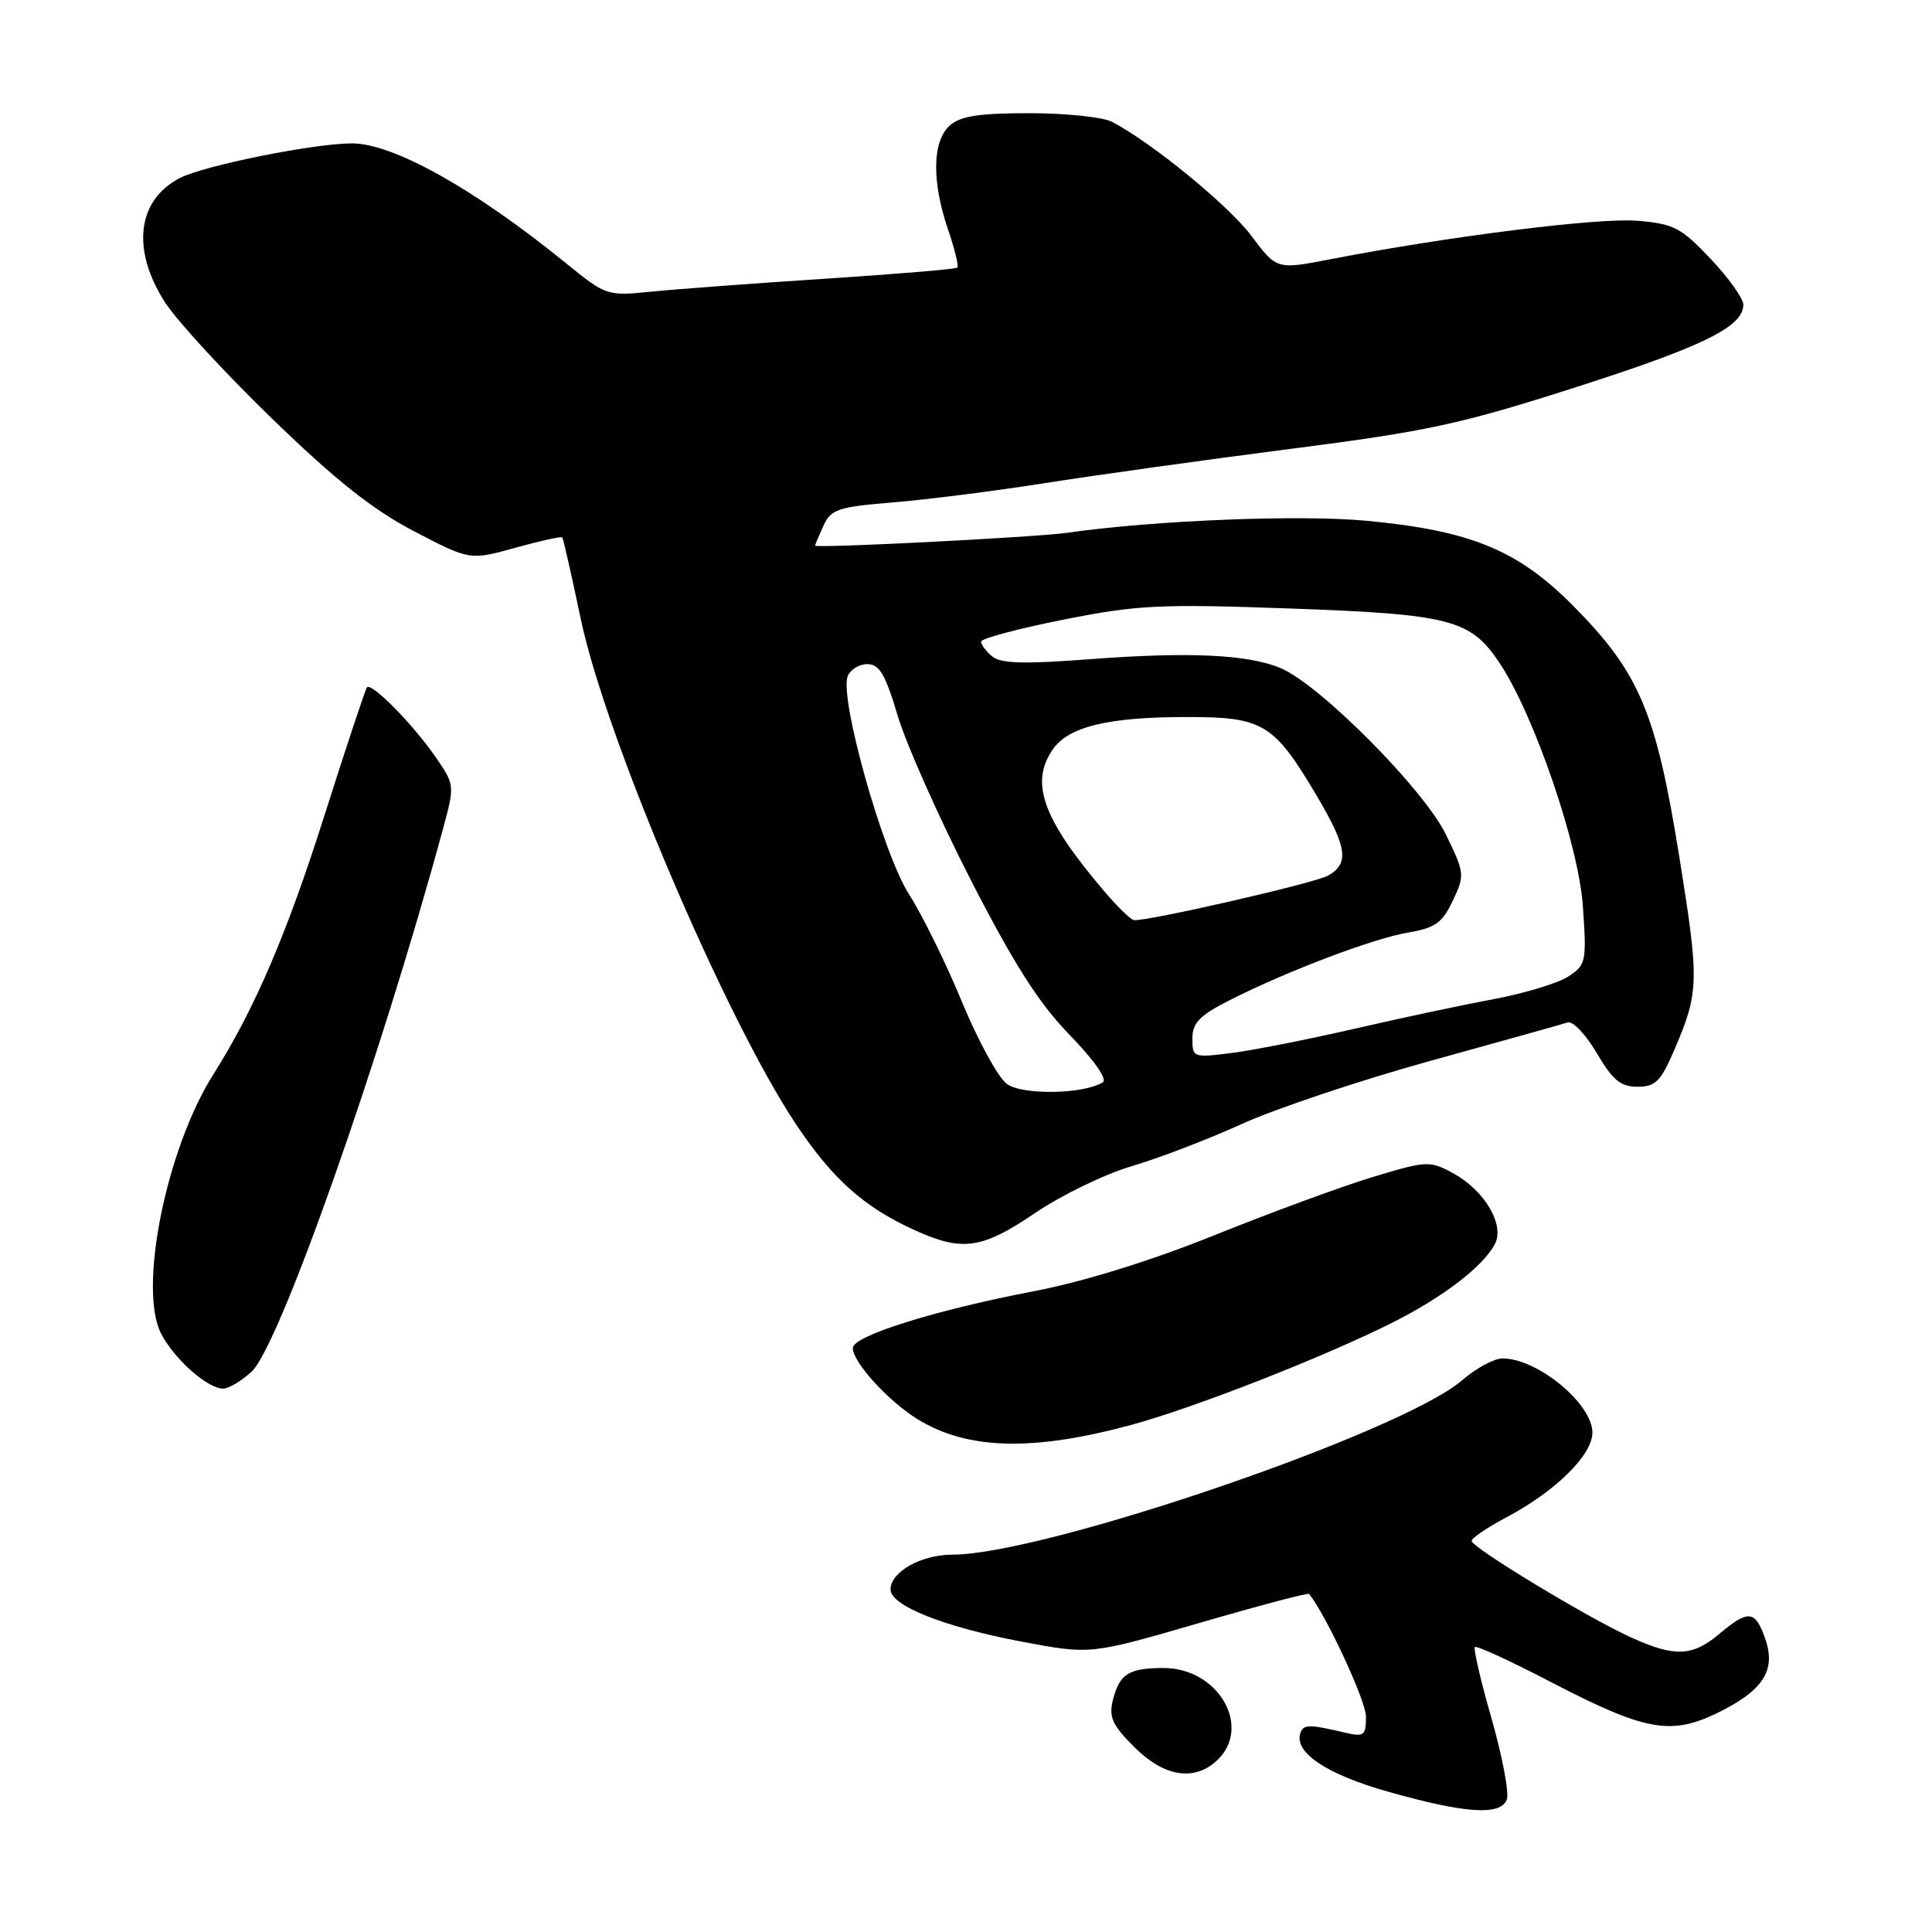 <?xml version="1.0" encoding="UTF-8" standalone="no"?>
<!DOCTYPE svg PUBLIC "-//W3C//DTD SVG 1.1//EN" "http://www.w3.org/Graphics/SVG/1.1/DTD/svg11.dtd" >
<svg xmlns="http://www.w3.org/2000/svg" xmlns:xlink="http://www.w3.org/1999/xlink" version="1.1" viewBox="0 0 256 256">
 <g >
 <path fill="currentColor"
d=" M 199.66 238.45 C 199.99 237.59 199.08 232.79 197.65 227.76 C 196.21 222.74 195.21 218.45 195.43 218.24 C 195.65 218.02 200.25 220.14 205.66 222.96 C 217.96 229.34 221.36 229.97 227.49 227.01 C 233.61 224.04 235.37 221.35 233.91 217.17 C 232.58 213.35 231.68 213.25 227.82 216.50 C 224.25 219.50 221.91 219.60 216.13 216.97 C 210.38 214.36 195.00 205.05 195.00 204.18 C 195.00 203.80 197.10 202.38 199.67 201.02 C 206.16 197.57 211.00 192.79 211.00 189.82 C 211.00 186.00 203.73 180.00 199.10 180.00 C 197.98 180.00 195.59 181.29 193.78 182.86 C 185.88 189.75 138.39 206.00 126.18 206.00 C 122.06 206.00 118.00 208.29 118.00 210.61 C 118.00 212.77 125.13 215.60 135.50 217.55 C 144.50 219.24 144.50 219.24 158.86 215.07 C 166.76 212.77 173.33 211.03 173.46 211.20 C 175.78 214.12 181.00 225.39 181.00 227.46 C 181.00 229.98 180.74 230.17 178.25 229.59 C 173.51 228.47 172.73 228.47 172.32 229.60 C 171.40 232.19 175.75 235.11 184.00 237.43 C 194.21 240.31 198.83 240.61 199.66 238.45 Z  M 161.17 233.35 C 166.03 228.94 161.48 220.98 154.12 221.02 C 149.57 221.03 148.33 221.82 147.47 225.25 C 146.90 227.52 147.38 228.58 150.29 231.49 C 154.20 235.40 158.16 236.07 161.17 233.35 Z  M 149.85 188.82 C 158.22 186.56 175.56 179.76 184.61 175.20 C 191.28 171.83 196.48 167.84 198.07 164.87 C 199.44 162.31 196.71 157.70 192.47 155.42 C 189.44 153.78 189.00 153.81 181.90 155.96 C 177.83 157.19 168.43 160.65 161.00 163.64 C 152.48 167.07 143.62 169.82 137.00 171.09 C 123.82 173.62 113.00 177.02 113.00 178.62 C 113.00 180.49 117.67 185.63 121.55 188.03 C 128.15 192.11 136.80 192.35 149.85 188.82 Z  M 33.34 181.75 C 37.02 178.36 50.41 140.37 58.72 109.75 C 60.27 104.02 60.27 104.00 57.62 100.17 C 54.66 95.91 49.23 90.41 48.63 91.07 C 48.42 91.31 45.89 98.92 43.01 107.99 C 38.02 123.73 33.76 133.67 28.27 142.36 C 22.02 152.26 18.29 170.79 21.35 176.72 C 23.11 180.11 27.50 184.00 29.58 184.00 C 30.30 184.00 31.99 182.99 33.34 181.75 Z  M 137.19 160.71 C 140.66 158.35 146.43 155.56 150.00 154.51 C 153.57 153.46 160.15 150.94 164.60 148.91 C 169.06 146.89 180.31 143.12 189.60 140.55 C 198.90 137.98 207.05 135.70 207.73 135.48 C 208.41 135.26 210.14 137.09 211.58 139.54 C 213.68 143.12 214.74 144.00 216.97 144.00 C 219.34 144.00 220.06 143.29 221.80 139.25 C 225.15 131.45 225.19 130.16 222.51 113.50 C 219.45 94.41 217.23 89.15 208.55 80.37 C 201.17 72.90 194.95 70.32 181.11 69.01 C 172.28 68.17 152.94 68.94 141.37 70.60 C 137.23 71.19 108.00 72.68 108.00 72.30 C 108.00 72.19 108.50 71.00 109.11 69.67 C 110.10 67.48 111.02 67.17 118.36 66.57 C 122.84 66.20 131.90 65.05 138.50 64.01 C 145.10 62.97 159.72 60.93 171.00 59.48 C 189.10 57.16 193.52 56.21 208.74 51.33 C 225.72 45.89 231.00 43.29 231.00 40.37 C 231.00 39.55 229.05 36.82 226.66 34.29 C 222.73 30.14 221.79 29.65 216.91 29.25 C 211.78 28.83 191.91 31.32 176.34 34.34 C 169.17 35.73 169.17 35.73 165.84 31.28 C 162.78 27.20 152.61 18.88 147.32 16.13 C 146.11 15.51 141.20 15.00 136.39 15.00 C 129.67 15.00 127.24 15.38 125.83 16.65 C 123.53 18.73 123.45 24.03 125.61 30.38 C 126.50 32.98 127.06 35.27 126.86 35.46 C 126.66 35.66 118.85 36.31 109.50 36.92 C 100.15 37.53 89.77 38.30 86.44 38.63 C 80.41 39.24 80.34 39.22 74.94 34.83 C 62.85 25.01 52.10 19.00 46.64 19.00 C 41.61 19.00 27.04 21.93 23.83 23.59 C 18.17 26.51 17.38 33.09 21.86 40.05 C 23.43 42.50 29.84 49.46 36.11 55.53 C 44.50 63.66 49.44 67.57 54.89 70.41 C 62.27 74.25 62.27 74.25 68.26 72.59 C 71.56 71.67 74.37 71.05 74.50 71.21 C 74.64 71.37 75.74 76.22 76.95 82.00 C 80.24 97.67 96.03 134.75 105.44 148.92 C 110.32 156.24 114.46 159.95 121.24 163.02 C 127.53 165.88 130.13 165.50 137.19 160.71 Z  M 133.42 143.63 C 132.27 142.80 129.61 137.93 127.49 132.81 C 125.38 127.69 122.21 121.25 120.45 118.50 C 117.00 113.11 111.20 92.52 112.32 89.62 C 112.66 88.73 113.83 88.00 114.93 88.00 C 116.52 88.00 117.32 89.36 118.95 94.84 C 120.07 98.60 124.43 108.39 128.63 116.59 C 134.36 127.77 137.64 132.91 141.73 137.13 C 145.00 140.50 146.77 143.03 146.12 143.42 C 143.58 145.00 135.48 145.13 133.42 143.63 Z  M 158.00 137.61 C 158.00 135.53 158.95 134.55 162.94 132.53 C 170.57 128.66 182.06 124.31 186.67 123.55 C 190.16 122.96 191.12 122.28 192.50 119.35 C 194.11 115.96 194.09 115.70 191.57 110.54 C 188.63 104.54 174.83 90.66 169.67 88.52 C 165.30 86.70 157.51 86.35 144.24 87.36 C 135.71 88.01 132.61 87.92 131.49 86.99 C 130.67 86.31 130.00 85.42 130.00 85.02 C 130.00 84.61 134.90 83.30 140.89 82.11 C 150.75 80.15 153.61 80.01 170.96 80.63 C 192.21 81.39 194.84 82.08 198.69 87.83 C 203.27 94.70 209.19 111.95 209.74 120.09 C 210.25 127.43 210.16 127.85 207.81 129.39 C 206.46 130.28 202.01 131.62 197.92 132.39 C 193.84 133.15 185.55 134.91 179.50 136.31 C 173.45 137.70 166.14 139.15 163.25 139.52 C 158.10 140.17 158.00 140.14 158.00 137.61 Z  M 146.38 118.17 C 138.15 108.51 136.41 103.71 139.53 99.26 C 141.62 96.28 146.88 95.01 157.19 95.01 C 167.39 95.00 168.77 95.83 174.47 105.44 C 178.53 112.28 178.83 114.48 175.91 116.05 C 174.00 117.07 151.96 122.11 150.25 121.92 C 149.84 121.87 148.09 120.18 146.38 118.17 Z "/>
</g>
</svg>
